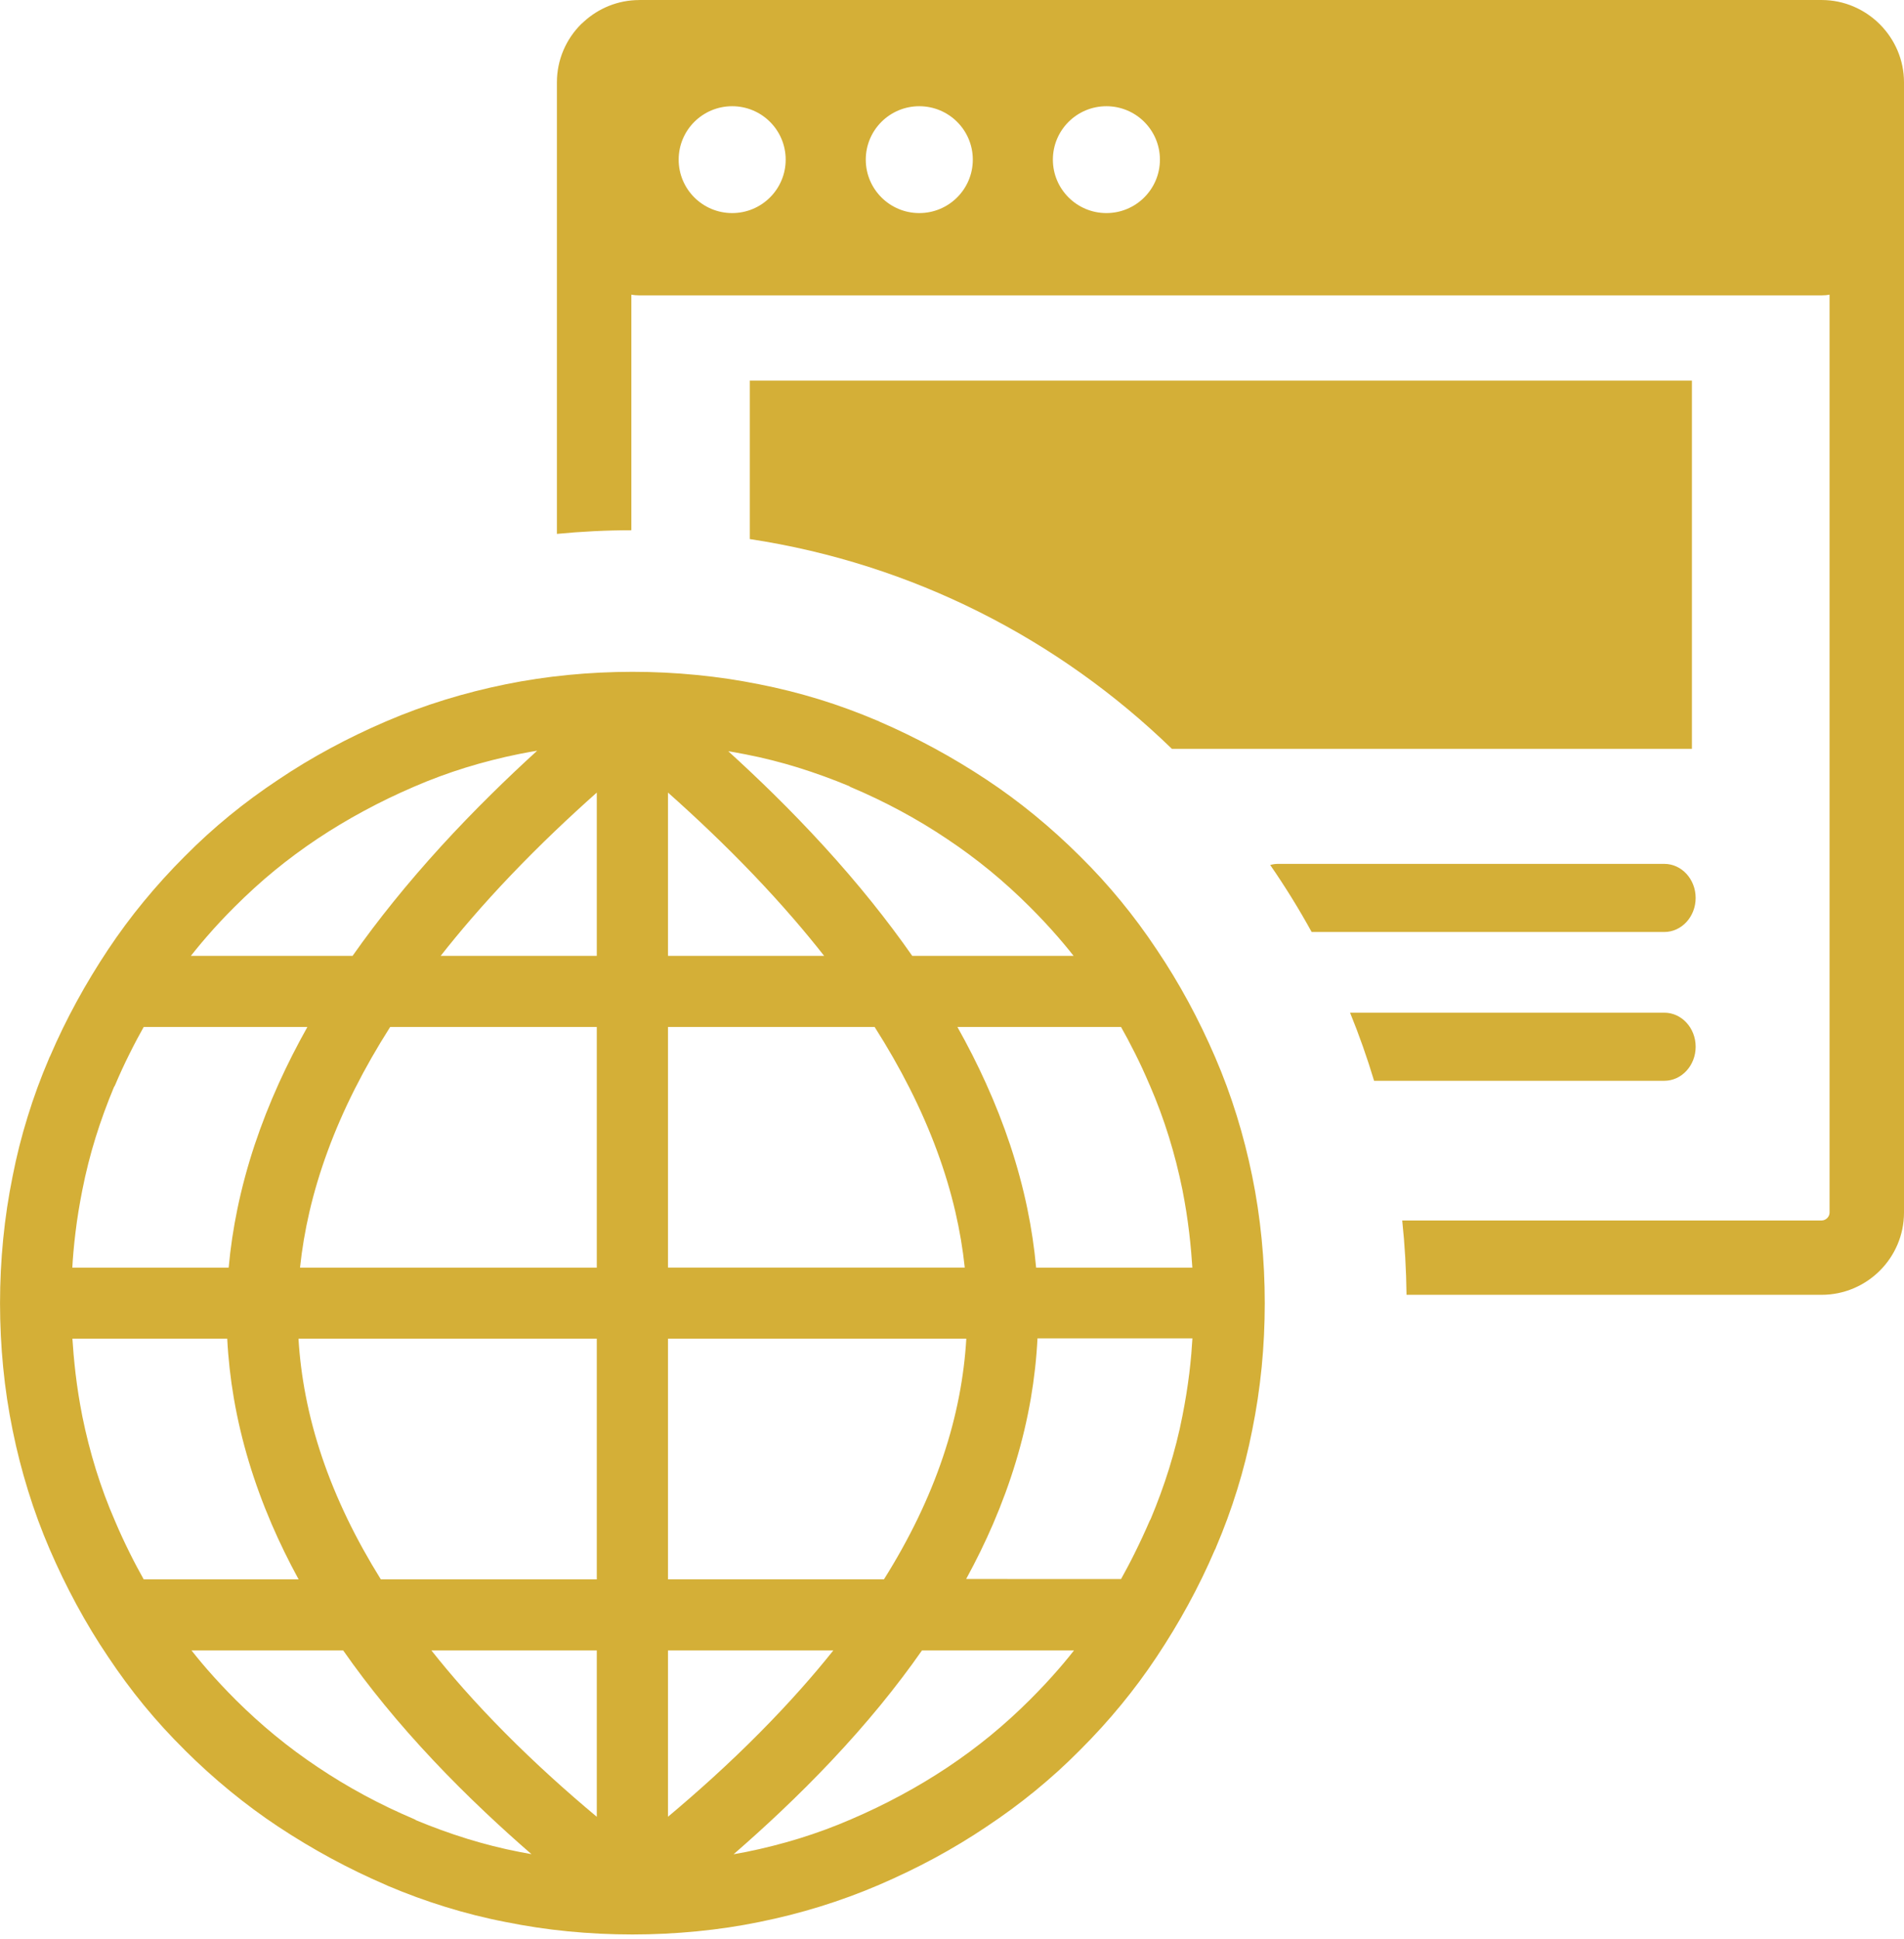 <svg width="168" height="171" viewBox="0 0 168 171" fill="none" xmlns="http://www.w3.org/2000/svg">
<path fill-rule="evenodd" clip-rule="evenodd" d="M56.407 0.001H160.734C162.721 0.001 164.533 0.817 165.855 2.13L165.861 2.137L165.868 2.142L165.873 2.149C167.186 3.468 168 5.276 168 7.255V106.952C168 108.948 167.182 110.763 165.867 112.076C164.551 113.388 162.733 114.205 160.732 114.205H124.105C124.08 111.992 123.955 109.805 123.725 107.649H160.734C160.921 107.649 161.094 107.568 161.223 107.44C161.353 107.312 161.432 107.137 161.432 106.952V25.994C161.205 26.035 160.972 26.056 160.734 26.056H56.407C56.169 26.056 55.934 26.034 55.707 25.994V46.768C53.491 46.77 51.3 46.882 49.139 47.09V7.257C49.139 5.26 49.956 3.445 51.272 2.132C51.349 2.055 51.429 1.982 51.513 1.915C52.807 0.731 54.526 0.004 56.407 0.004V0.001ZM98.917 139.274C99.105 138.936 99.29 138.596 99.472 138.254L99.481 138.238C99.7 137.823 99.914 137.408 100.117 136.997C100.348 136.533 100.575 136.061 100.798 135.581C101.029 135.083 101.244 134.602 101.445 134.137L101.531 133.981C101.836 133.251 102.124 132.517 102.393 131.784C102.664 131.046 102.917 130.296 103.155 129.536L103.16 129.519C103.393 128.765 103.61 128 103.807 127.224C104.005 126.446 104.183 125.658 104.337 124.863C104.46 124.23 104.573 123.608 104.672 122.999C104.769 122.395 104.859 121.769 104.94 121.12L104.941 121.11C105.008 120.55 105.067 119.981 105.117 119.404C105.156 118.945 105.188 118.491 105.214 118.047H91.543C91.454 119.825 91.256 121.596 90.954 123.356C90.63 125.231 90.187 127.099 89.625 128.956C89.074 130.777 88.407 132.592 87.63 134.4C86.931 136.024 86.136 137.648 85.249 139.271L98.915 139.275L98.917 139.274ZM94.765 145.573H81.35C80.223 147.185 79.005 148.79 77.7 150.384C76.353 152.029 74.904 153.671 73.359 155.31C71.935 156.82 70.418 158.336 68.807 159.857C67.497 161.095 66.136 162.326 64.728 163.549L65.851 163.342C66.623 163.186 67.407 163.007 68.199 162.806C68.993 162.605 69.773 162.387 70.538 162.15C71.306 161.913 72.074 161.653 72.839 161.37C73.604 161.088 74.358 160.786 75.098 160.464C75.869 160.133 76.615 159.794 77.336 159.446C78.066 159.094 78.788 158.726 79.501 158.341C80.216 157.958 80.913 157.56 81.595 157.151C82.281 156.739 82.952 156.314 83.605 155.881C84.262 155.442 84.908 154.988 85.544 154.519C86.177 154.051 86.794 153.569 87.397 153.076C88.613 152.077 89.78 151.019 90.892 149.906C91.329 149.468 91.756 149.028 92.171 148.586C92.587 148.141 92.992 147.693 93.381 147.245C93.698 146.881 94.012 146.508 94.318 146.131L94.763 145.575L94.765 145.573ZM46.895 163.542C45.48 162.314 44.118 161.08 42.811 159.845C41.213 158.335 39.7 156.824 38.273 155.31C36.727 153.671 35.279 152.029 33.932 150.384C32.626 148.79 31.409 147.185 30.282 145.573H16.898L17.343 146.128C17.65 146.504 17.963 146.877 18.279 147.241C19.072 148.149 19.902 149.036 20.766 149.899L20.785 149.921C21.342 150.473 21.91 151.014 22.491 151.54C23.65 152.592 24.861 153.586 26.119 154.518C26.753 154.986 27.399 155.44 28.057 155.878C28.703 156.312 29.377 156.741 30.075 157.162C30.756 157.572 31.446 157.966 32.139 158.339C32.861 158.728 33.589 159.099 34.318 159.448C35.047 159.796 35.794 160.134 36.559 160.458C36.625 160.49 36.663 160.517 36.724 160.554C37.455 160.857 38.19 161.144 38.925 161.411C39.664 161.68 40.416 161.935 41.179 162.17L41.195 162.177C41.951 162.41 42.718 162.625 43.495 162.822C44.274 163.019 45.063 163.195 45.859 163.349L46.897 163.542H46.895ZM12.68 139.305H26.349C25.458 137.672 24.659 136.036 23.956 134.401C23.178 132.586 22.512 130.764 21.961 128.938C21.401 127.082 20.958 125.217 20.636 123.344C20.336 121.602 20.14 119.843 20.05 118.077H6.389C6.417 118.523 6.452 118.976 6.491 119.436C6.543 120.025 6.603 120.598 6.667 121.155C6.745 121.802 6.831 122.428 6.927 123.032C7.022 123.632 7.134 124.253 7.259 124.893L7.268 124.944C7.425 125.718 7.604 126.5 7.804 127.288C8.006 128.078 8.225 128.856 8.462 129.619C8.701 130.384 8.961 131.152 9.244 131.916C9.527 132.677 9.828 133.426 10.15 134.16L10.164 134.194C10.357 134.652 10.565 135.119 10.783 135.591L10.792 135.61C11 136.059 11.22 136.519 11.453 136.985C11.672 137.427 11.89 137.851 12.107 138.255C12.295 138.611 12.489 138.961 12.681 139.306L12.68 139.305ZM6.381 111.807H20.177C20.332 110.074 20.593 108.332 20.956 106.584C21.343 104.721 21.846 102.862 22.461 101.004L22.471 100.975C23.077 99.158 23.79 97.344 24.61 95.534C25.358 93.885 26.196 92.233 27.123 90.582H12.68C12.482 90.935 12.289 91.284 12.105 91.63C11.889 92.036 11.671 92.459 11.451 92.902L11.442 92.918C11.211 93.378 10.991 93.837 10.779 94.296C10.559 94.774 10.351 95.244 10.155 95.708L10.11 95.798L10.057 95.879C9.754 96.607 9.468 97.336 9.2 98.068C8.929 98.811 8.673 99.561 8.439 100.316C8.203 101.077 7.985 101.847 7.788 102.629C7.592 103.407 7.415 104.194 7.259 104.989C7.134 105.627 7.02 106.25 6.922 106.854C6.823 107.464 6.734 108.089 6.657 108.733C6.588 109.301 6.526 109.873 6.477 110.449C6.437 110.911 6.404 111.364 6.38 111.807H6.381ZM16.841 84.311H31.108C32.228 82.719 33.43 81.127 34.711 79.541C36.035 77.899 37.449 76.257 38.947 74.616C40.343 73.09 41.821 71.557 43.382 70.019C44.669 68.749 46.008 67.481 47.397 66.215L46.805 66.315L45.808 66.504C45.013 66.664 44.223 66.844 43.438 67.044C42.643 67.245 41.861 67.466 41.093 67.702C40.325 67.94 39.558 68.2 38.792 68.483C38.026 68.766 37.272 69.068 36.533 69.389C35.778 69.713 35.029 70.054 34.289 70.411C33.56 70.763 32.839 71.132 32.126 71.516C31.409 71.902 30.706 72.303 30.02 72.713C29.338 73.122 28.672 73.543 28.025 73.974C27.367 74.412 26.721 74.866 26.085 75.336C25.451 75.804 24.833 76.285 24.231 76.779C23.633 77.268 23.039 77.781 22.451 78.317C21.876 78.838 21.304 79.385 20.735 79.953L20.713 79.973C20.286 80.398 19.868 80.829 19.462 81.263C19.045 81.709 18.639 82.159 18.246 82.613C17.927 82.981 17.61 83.354 17.301 83.736L16.838 84.314L16.841 84.311ZM64.259 66.26C65.65 67.526 66.987 68.787 68.265 70.045C69.775 71.529 71.246 73.053 72.676 74.615C74.175 76.254 75.587 77.896 76.906 79.538C78.187 81.13 79.382 82.721 80.493 84.311H94.731L94.28 83.748C93.976 83.375 93.664 83.006 93.35 82.644C92.96 82.194 92.555 81.746 92.138 81.3C91.74 80.875 91.313 80.435 90.861 79.983C90.301 79.423 89.727 78.876 89.139 78.344C88.551 77.809 87.958 77.297 87.366 76.81C86.762 76.314 86.142 75.833 85.509 75.364C84.876 74.895 84.229 74.441 83.574 74.005C82.924 73.568 82.257 73.144 81.575 72.731C80.198 71.902 78.782 71.138 77.332 70.443C76.607 70.095 75.853 69.756 75.074 69.426C75.007 69.393 74.971 69.375 74.912 69.331C74.177 69.027 73.443 68.741 72.709 68.474C71.969 68.205 71.218 67.951 70.456 67.714L70.438 67.707C69.68 67.473 68.913 67.257 68.138 67.061C67.359 66.864 66.573 66.687 65.778 66.534L64.779 66.347L64.26 66.259L64.259 66.26ZM98.915 90.582H84.478C85.404 92.231 86.241 93.881 86.987 95.53C87.812 97.35 88.529 99.177 89.137 101.005C89.753 102.862 90.257 104.724 90.643 106.586C91.006 108.334 91.266 110.075 91.422 111.807H105.208C105.179 111.364 105.145 110.911 105.105 110.448C105.054 109.863 104.995 109.288 104.929 108.73C104.851 108.083 104.765 107.457 104.67 106.853C104.575 106.253 104.465 105.634 104.341 104.994L104.332 104.943C104.175 104.172 103.996 103.39 103.795 102.598C103.593 101.809 103.374 101.031 103.137 100.267C102.899 99.5 102.639 98.734 102.356 97.971C102.074 97.209 101.775 96.466 101.461 95.742L101.44 95.701C101.245 95.239 101.036 94.769 100.818 94.296L100.811 94.275C100.598 93.815 100.378 93.359 100.15 92.906C99.922 92.45 99.705 92.03 99.498 91.641C99.313 91.296 99.118 90.943 98.915 90.583V90.582ZM44.604 60.358C45.522 60.174 46.435 60.011 47.339 59.877C48.24 59.741 49.162 59.629 50.103 59.535C51.046 59.443 51.991 59.373 52.936 59.327C53.895 59.281 54.851 59.256 55.797 59.256C57.706 59.256 59.598 59.35 61.479 59.535C62.42 59.627 63.346 59.741 64.256 59.877C65.16 60.011 66.078 60.172 67.007 60.359C67.895 60.532 68.783 60.732 69.668 60.954C70.545 61.175 71.419 61.42 72.291 61.686C73.158 61.954 74.014 62.243 74.858 62.553C75.699 62.861 76.537 63.193 77.371 63.546C77.473 63.579 77.531 63.607 77.623 63.661C78.427 64.007 79.223 64.371 80.01 64.754C80.827 65.149 81.622 65.558 82.394 65.975L82.413 65.985C83.205 66.414 83.984 66.859 84.751 67.32L84.77 67.332C85.549 67.799 86.31 68.282 87.054 68.773C87.78 69.253 88.498 69.756 89.207 70.279C89.918 70.804 90.616 71.349 91.302 71.911C91.992 72.477 92.671 73.06 93.334 73.662C94.013 74.276 94.667 74.897 95.295 75.524L95.322 75.551C95.944 76.165 96.555 76.8 97.15 77.452C97.741 78.1 98.32 78.77 98.888 79.46C99.444 80.136 99.987 80.833 100.52 81.552C101.053 82.274 101.567 83.006 102.058 83.746L102.069 83.762C102.572 84.508 103.049 85.257 103.501 86.003C103.962 86.766 104.413 87.55 104.847 88.351C105.272 89.133 105.682 89.934 106.076 90.747C106.477 91.576 106.855 92.403 107.211 93.227C107.575 94.07 107.917 94.925 108.238 95.793C108.556 96.655 108.853 97.532 109.128 98.42C109.401 99.302 109.651 100.183 109.875 101.065C110.098 101.94 110.305 102.837 110.491 103.752C110.678 104.666 110.838 105.576 110.974 106.482C111.11 107.387 111.224 108.312 111.318 109.256C111.41 110.197 111.481 111.14 111.527 112.084C111.573 113.043 111.597 113.996 111.597 114.942C111.597 115.885 111.573 116.836 111.528 117.791C111.482 118.729 111.413 119.669 111.322 120.608C111.227 121.555 111.11 122.483 110.974 123.392L110.973 123.403C110.838 124.299 110.678 125.205 110.492 126.124C110.32 127.012 110.12 127.899 109.898 128.782C109.678 129.657 109.431 130.531 109.162 131.4C108.895 132.261 108.606 133.116 108.295 133.962C107.988 134.8 107.654 135.635 107.3 136.466C107.27 136.571 107.235 136.634 107.18 136.729C106.83 137.546 106.458 138.358 106.067 139.161C105.674 139.966 105.264 140.764 104.834 141.548C104.405 142.335 103.957 143.112 103.493 143.878C103.035 144.636 102.556 145.387 102.061 146.133C101.579 146.861 101.071 147.583 100.544 148.295C100.014 149.01 99.472 149.702 98.921 150.373L98.904 150.392C98.332 151.088 97.747 151.763 97.156 152.413L97.137 152.432C96.532 153.097 95.916 153.741 95.295 154.359L95.257 154.397C94.635 155.024 94.002 155.63 93.358 156.215C92.71 156.802 92.041 157.379 91.351 157.945C90.664 158.507 89.963 159.052 89.247 159.578C88.53 160.106 87.8 160.615 87.061 161.107C86.319 161.607 85.567 162.086 84.806 162.545C84.03 163.013 83.243 163.463 82.446 163.894C81.656 164.319 80.85 164.731 80.032 165.124C79.205 165.522 78.381 165.897 77.56 166.249C76.712 166.613 75.853 166.955 74.981 167.275C74.114 167.594 73.239 167.889 72.356 168.162C71.477 168.433 70.597 168.681 69.72 168.904C68.837 169.128 67.934 169.334 67.013 169.521C66.098 169.708 65.185 169.869 64.278 170.005C63.371 170.14 62.444 170.254 61.499 170.346C59.605 170.532 57.703 170.625 55.8 170.625C54.854 170.625 53.902 170.601 52.946 170.556C52.006 170.51 51.065 170.441 50.125 170.35C49.18 170.258 48.253 170.143 47.344 170.006C46.424 169.867 45.508 169.706 44.596 169.522C43.706 169.351 42.818 169.151 41.933 168.93C41.056 168.71 40.182 168.464 39.312 168.195C38.449 167.929 37.596 167.641 36.756 167.335C35.9 167.022 35.052 166.687 34.213 166.331C34.123 166.292 34.066 166.27 33.979 166.223C33.181 165.88 32.38 165.513 31.579 165.125C30.78 164.738 29.99 164.333 29.209 163.911C28.419 163.483 27.638 163.038 26.868 162.576C26.083 162.105 25.308 161.617 24.545 161.112C23.818 160.63 23.098 160.127 22.389 159.602C21.68 159.077 20.981 158.533 20.297 157.972C19.602 157.403 18.922 156.817 18.256 156.215C17.57 155.594 16.919 154.976 16.303 154.362L16.274 154.328C15.644 153.706 15.034 153.073 14.445 152.428C13.857 151.783 13.277 151.114 12.709 150.425C12.149 149.743 11.603 149.042 11.072 148.321C10.545 147.607 10.034 146.879 9.543 146.141C9.042 145.401 8.562 144.65 8.102 143.891C7.638 143.126 7.188 142.339 6.752 141.535C6.323 140.743 5.912 139.941 5.519 139.131C5.119 138.304 4.742 137.48 4.388 136.66C4.023 135.814 3.681 134.956 3.36 134.087C3.043 133.228 2.747 132.353 2.474 131.468C2.202 130.591 1.953 129.712 1.73 128.836C1.504 127.954 1.298 127.053 1.112 126.134C0.739 124.314 0.462 122.475 0.282 120.625C0.189 119.685 0.12 118.741 0.073 117.798C0.026 116.841 0.003 115.888 0.003 114.945C0.003 113.04 0.097 111.154 0.282 109.278C0.375 108.335 0.49 107.411 0.626 106.505C0.761 105.607 0.924 104.692 1.111 103.761C1.283 102.876 1.481 101.992 1.703 101.11C1.924 100.233 2.171 99.357 2.442 98.487C2.709 97.621 2.997 96.765 3.306 95.923C3.615 95.082 3.946 94.249 4.299 93.425C4.323 93.349 4.34 93.313 4.376 93.236L4.417 93.165C4.768 92.344 5.141 91.529 5.533 90.723C5.926 89.919 6.336 89.123 6.766 88.337C7.203 87.534 7.652 86.755 8.107 86.006C8.565 85.247 9.044 84.494 9.539 83.75C10.023 83.024 10.529 82.303 11.056 81.593C11.578 80.887 12.122 80.193 12.684 79.511C13.252 78.821 13.837 78.145 14.438 77.483C15.044 76.815 15.666 76.163 16.305 75.526L16.329 75.504C16.951 74.875 17.588 74.264 18.233 73.677C19.546 72.484 20.92 71.36 22.349 70.309L22.374 70.292C23.082 69.771 23.804 69.267 24.537 68.781C25.278 68.282 26.032 67.801 26.795 67.34C27.562 66.878 28.348 66.429 29.156 65.994C29.942 65.57 30.743 65.159 31.559 64.767C32.382 64.37 33.211 63.992 34.04 63.638L34.063 63.629C34.92 63.259 35.773 62.92 36.619 62.61C37.479 62.294 38.355 61.999 39.242 61.725C41.001 61.183 42.785 60.728 44.588 60.363L44.604 60.361V60.358ZM58.941 69.906V84.31H72.719C71.849 83.203 70.952 82.117 70.032 81.051C68.926 79.771 67.759 78.489 66.534 77.204C65.296 75.908 63.991 74.604 62.621 73.296C61.447 72.174 60.219 71.043 58.94 69.906H58.941ZM58.941 90.581V111.805H85.126C84.955 110.174 84.677 108.533 84.295 106.881C83.882 105.106 83.346 103.322 82.687 101.532C82.011 99.695 81.204 97.849 80.269 95.999C79.359 94.198 78.327 92.39 77.173 90.581H58.941ZM58.941 118.076V139.303H77.995C79.108 137.53 80.095 135.756 80.954 133.984C81.839 132.156 82.591 130.326 83.206 128.498C83.809 126.705 84.284 124.907 84.631 123.106C84.953 121.433 85.164 119.755 85.263 118.077H58.942L58.941 118.076ZM58.941 145.571V160.241C60.279 159.12 61.594 157.972 62.885 156.798C64.332 155.481 65.708 154.166 67.011 152.85C68.313 151.537 69.547 150.226 70.707 148.919C71.696 147.806 72.639 146.689 73.531 145.571H58.941ZM52.658 160.244V145.571H38.064C38.971 146.713 39.909 147.831 40.876 148.923C42.03 150.227 43.26 151.535 44.56 152.845C45.863 154.159 47.241 155.476 48.692 156.794C49.956 157.943 51.278 159.093 52.657 160.244H52.658ZM52.658 139.305V118.077H26.337C26.438 119.752 26.65 121.429 26.975 123.104C27.323 124.907 27.802 126.706 28.407 128.499C29.024 130.329 29.778 132.159 30.661 133.988C31.52 135.765 32.503 137.538 33.604 139.306H52.658V139.305ZM52.658 111.807V90.582H34.426C33.273 92.391 32.241 94.198 31.329 96C30.393 97.85 29.587 99.696 28.912 101.533C28.253 103.324 27.716 105.108 27.304 106.883C26.922 108.532 26.644 110.174 26.473 111.807H52.658ZM52.658 84.311V69.907C51.382 71.042 50.157 72.17 48.987 73.288C47.651 74.564 46.344 75.87 45.068 77.205C43.87 78.458 42.704 79.741 41.57 81.052C40.631 82.14 39.735 83.226 38.882 84.311H52.658ZM119.122 89.32H146.848C148.377 89.32 149.617 90.665 149.617 92.325C149.617 93.983 148.377 95.329 146.848 95.329H121.243C120.632 93.294 119.924 91.289 119.123 89.32H119.122ZM112.079 76.293C112.304 76.229 112.54 76.195 112.782 76.195H146.846C148.376 76.195 149.616 77.54 149.616 79.2C149.616 80.859 148.376 82.205 146.846 82.205H115.734C114.617 80.174 113.396 78.201 112.078 76.294L112.079 76.293ZM66.157 33.568H149.288V66.049H103.403C93.441 56.386 80.536 49.728 66.158 47.546V33.569L66.157 33.568ZM97.624 9.369C100.231 9.369 102.346 11.478 102.346 14.081C102.346 16.683 100.232 18.794 97.624 18.794C95.016 18.794 92.901 16.683 92.901 14.081C92.901 11.478 95.016 9.369 97.624 9.369ZM81.113 9.369C83.722 9.369 85.836 11.478 85.836 14.081C85.836 16.683 83.722 18.794 81.113 18.794C78.505 18.794 76.392 16.683 76.392 14.081C76.392 11.478 78.505 9.369 81.113 9.369ZM64.604 9.369C67.212 9.369 69.325 11.478 69.325 14.081C69.325 16.683 67.211 18.794 64.604 18.794C61.995 18.794 59.882 16.683 59.882 14.081C59.882 11.478 61.995 9.369 64.604 9.369Z" fill="#D4AF37"/>
</svg>
